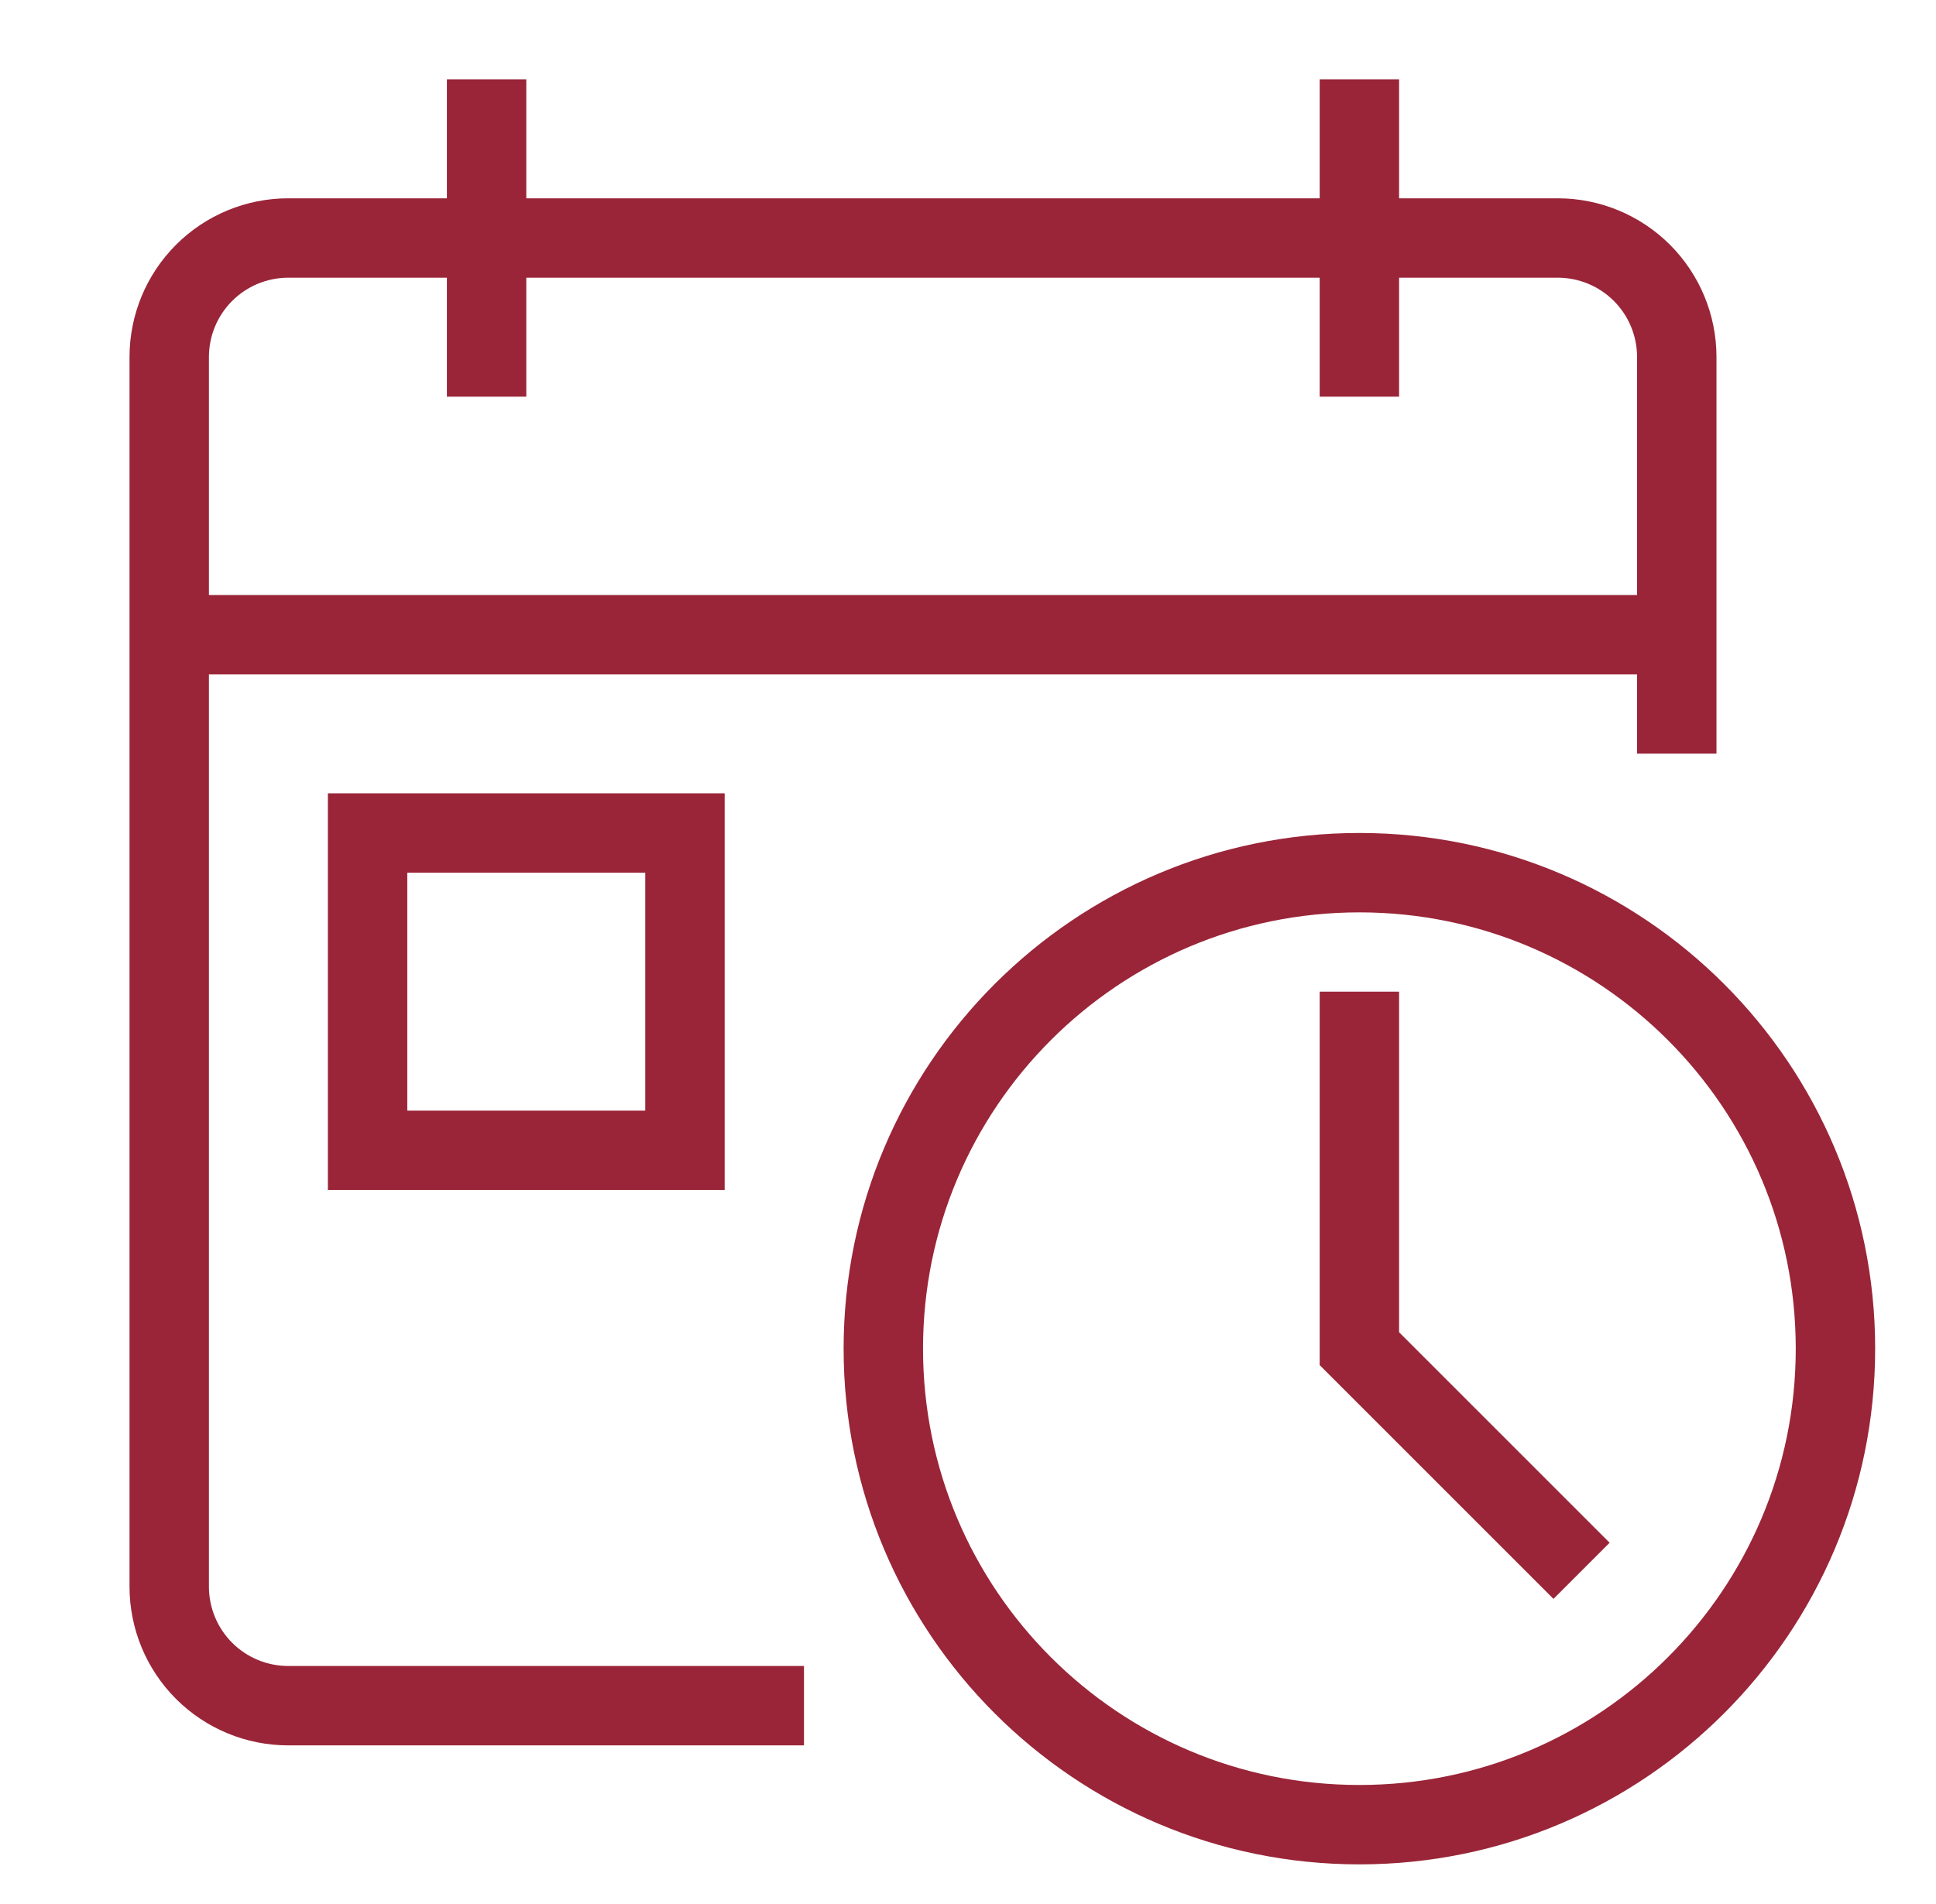 <svg width="61" height="60" viewBox="0 0 61 60" fill="none" xmlns="http://www.w3.org/2000/svg">
<path d="M25.332 53.75H9.082C8.087 53.75 7.134 53.355 6.43 52.652C5.727 51.948 5.332 50.995 5.332 50V11.25C5.332 10.255 5.727 9.302 6.43 8.598C7.134 7.895 8.087 7.5 9.082 7.5H49.082C50.077 7.5 51.03 7.895 51.734 8.598C52.437 9.302 52.832 10.255 52.832 11.25V23.75" stroke="#9A2538" stroke-width="2.502" stroke-miterlimit="10"/>
<path d="M42.832 2.5V12.5" stroke="#9A2538" stroke-width="2.502" stroke-miterlimit="10"/>
<path d="M15.332 2.5V12.5" stroke="#9A2538" stroke-width="2.502" stroke-miterlimit="10"/>
<path d="M5.332 20.001H52.832" stroke="#9A2538" stroke-width="2.502" stroke-miterlimit="10"/>
<path d="M42.832 57.5C51.116 57.5 57.832 50.784 57.832 42.5C57.832 34.216 51.116 27.5 42.832 27.5C34.548 27.5 27.832 34.216 27.832 42.5C27.832 50.784 34.548 57.5 42.832 57.5Z" stroke="#9A2538" stroke-width="2.502" stroke-miterlimit="10"/>
<path d="M42.832 31.25V42.5L49.832 49.5" stroke="#9A2538" stroke-width="2.502" stroke-miterlimit="10"/>
<path d="M11.582 26.25H21.582V36.25H11.582V26.25Z" stroke="#9A2538" stroke-width="2.502" stroke-miterlimit="10"/>
</svg>
